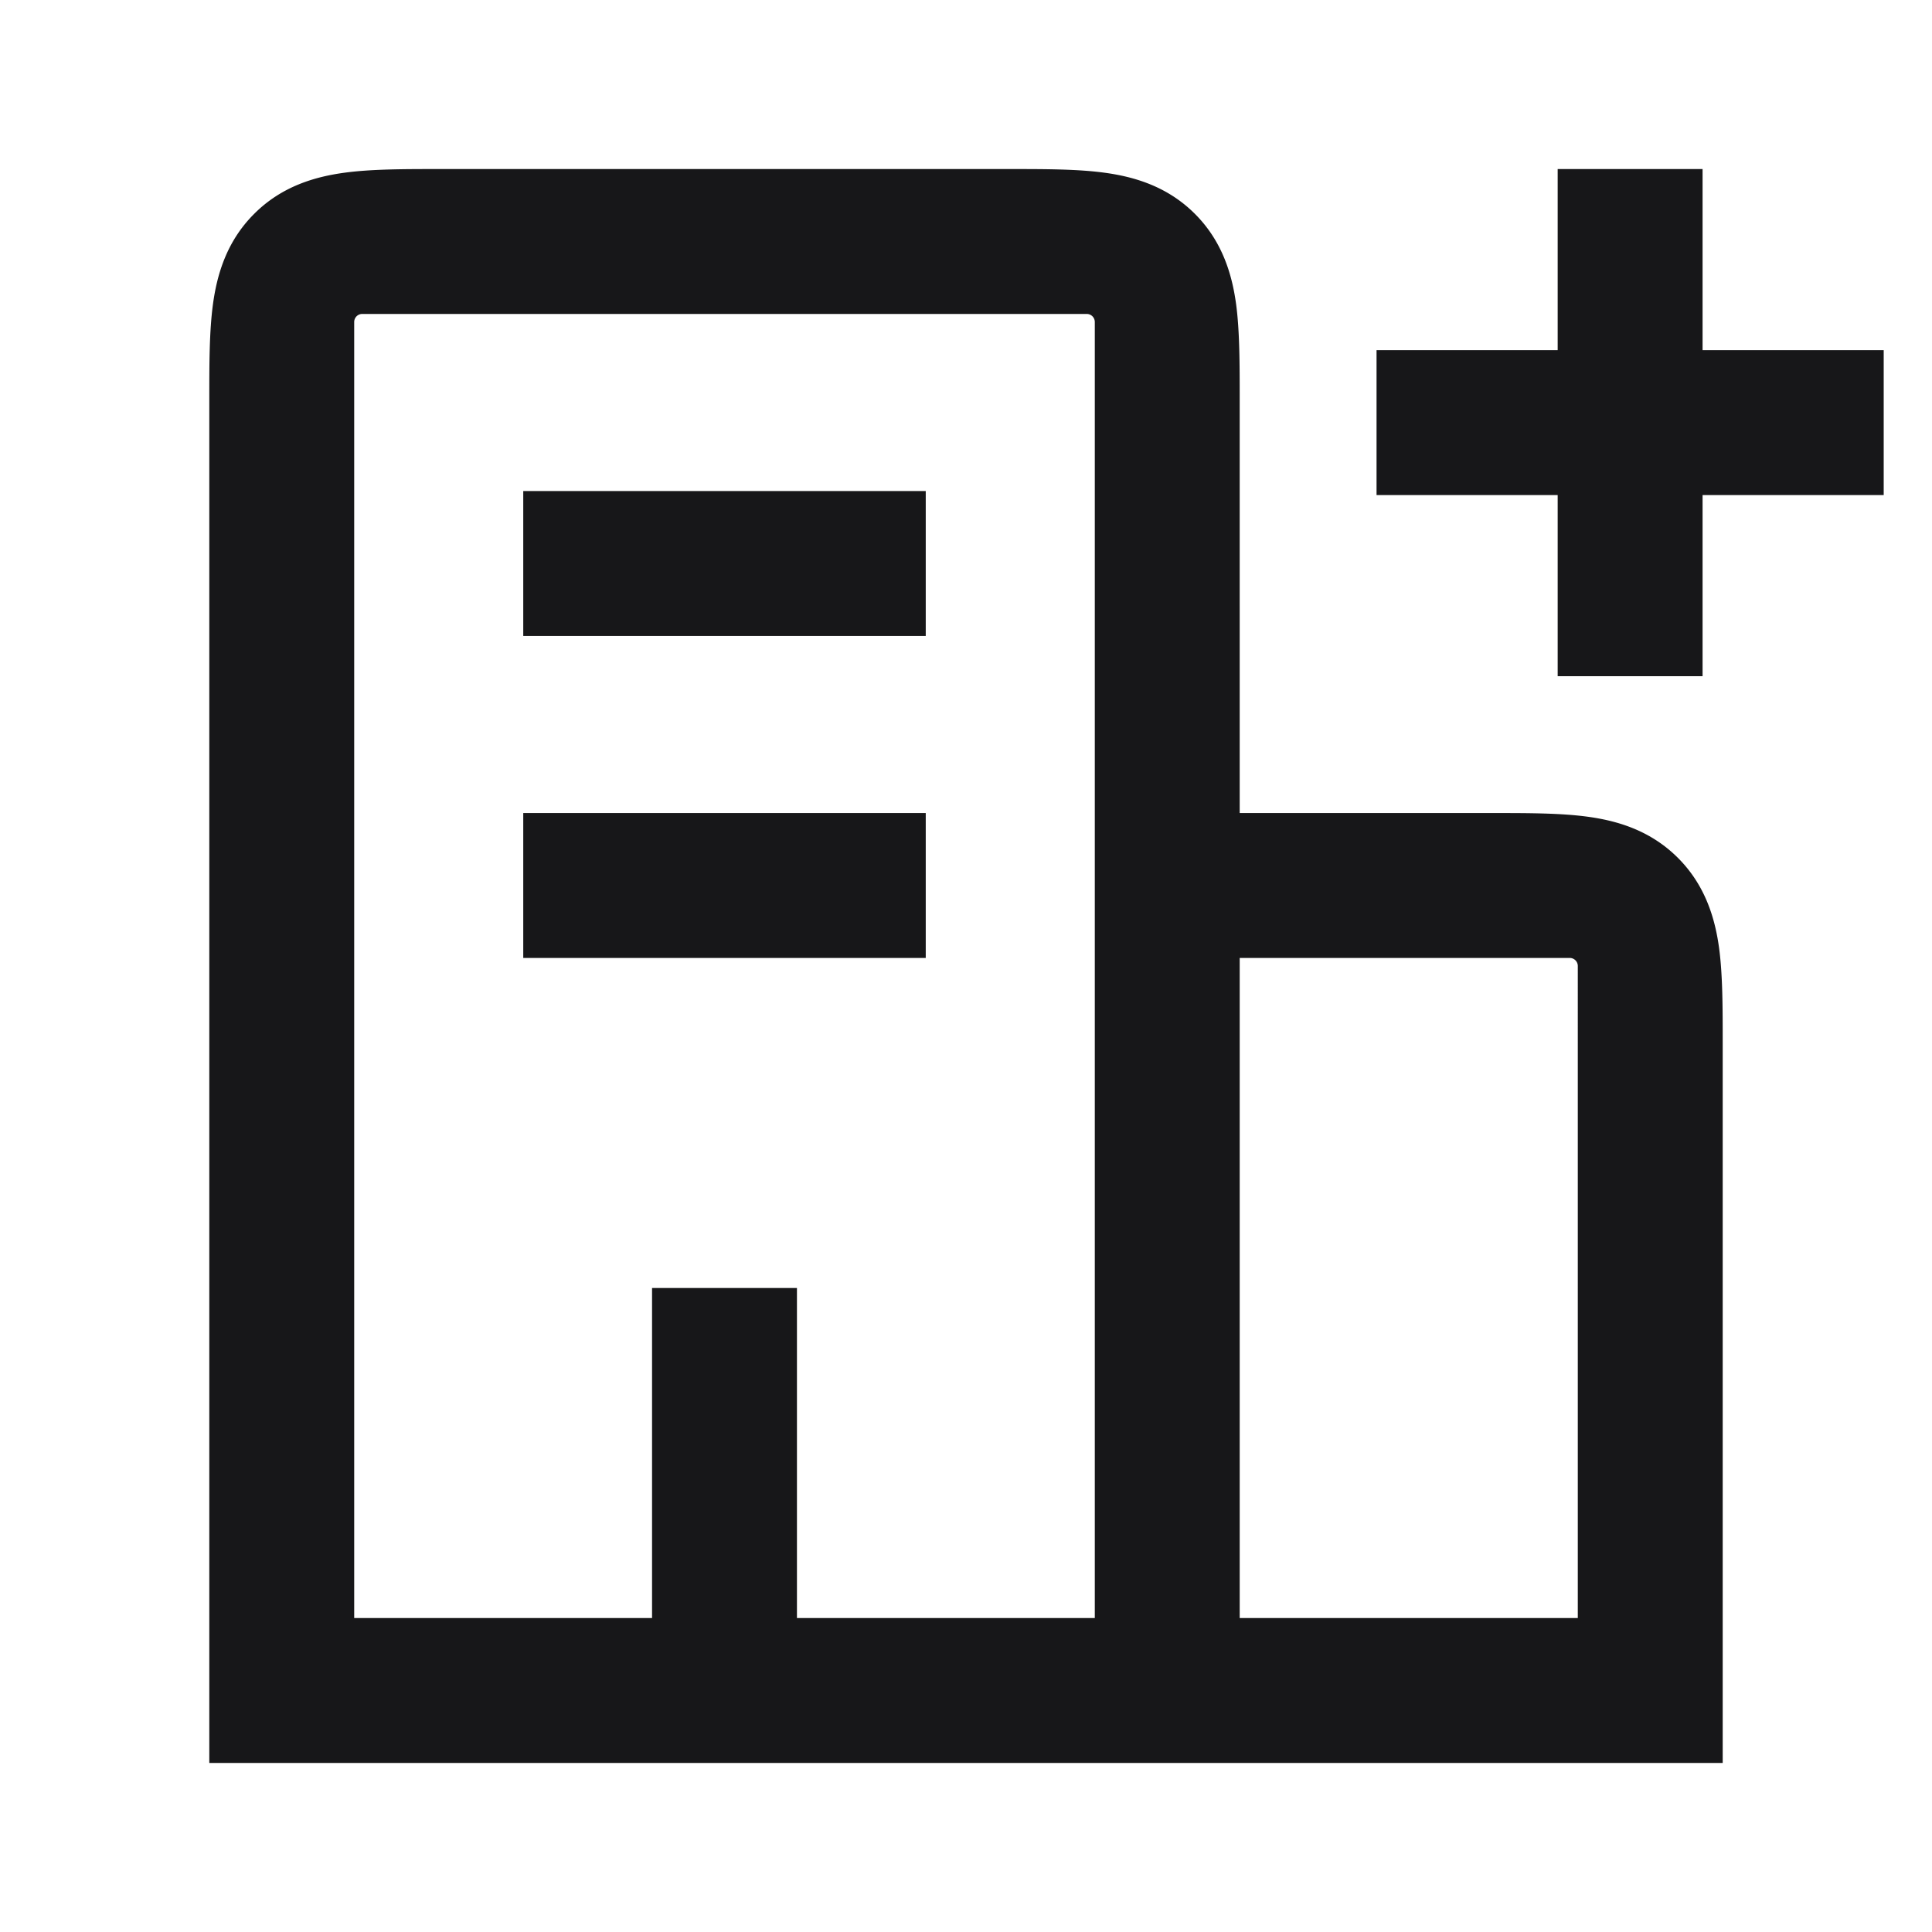 <svg xmlns="http://www.w3.org/2000/svg" width="24" height="24" fill="none" viewBox="0 0 24 24">
  <path fill="#171719" fill-rule="evenodd" d="M21.15 2.1h-1.8v2.25H17.1v1.8h2.25V8.4h1.8V6.15h2.25v-1.8h-2.25V2.1Z" clip-rule="evenodd"/>
  <path fill="#171719" fill-rule="evenodd" d="M4.283 2.145c.333-.045.74-.045 1.167-.045h7.101c.428 0 .833 0 1.166.045.373.05.785.17 1.127.512.341.341.462.754.512 1.126.044.333.044.739.044 1.166V10.1h3.151c.428 0 .834 0 1.167.045.372.05.784.17 1.126.512.341.341.462.754.512 1.126.044.333.044.739.044 1.166V21.9H2.6V4.95c0-.428 0-.834.045-1.167.05-.372.17-.785.512-1.126.341-.342.754-.462 1.126-.512ZM4.4 4a.1.1 0 0 1 .1-.1h9a.1.1 0 0 1 .1.1v16.1H9.9V16H8.1v4.1H4.4V4Zm11 16.1h4.2V12a.1.1 0 0 0-.1-.1h-4.1v8.2Zm-3.9-8.2h-5v-1.8h5v1.8Zm0-4h-5V6.1h5v1.8Z" clip-rule="evenodd"/>
</svg>
